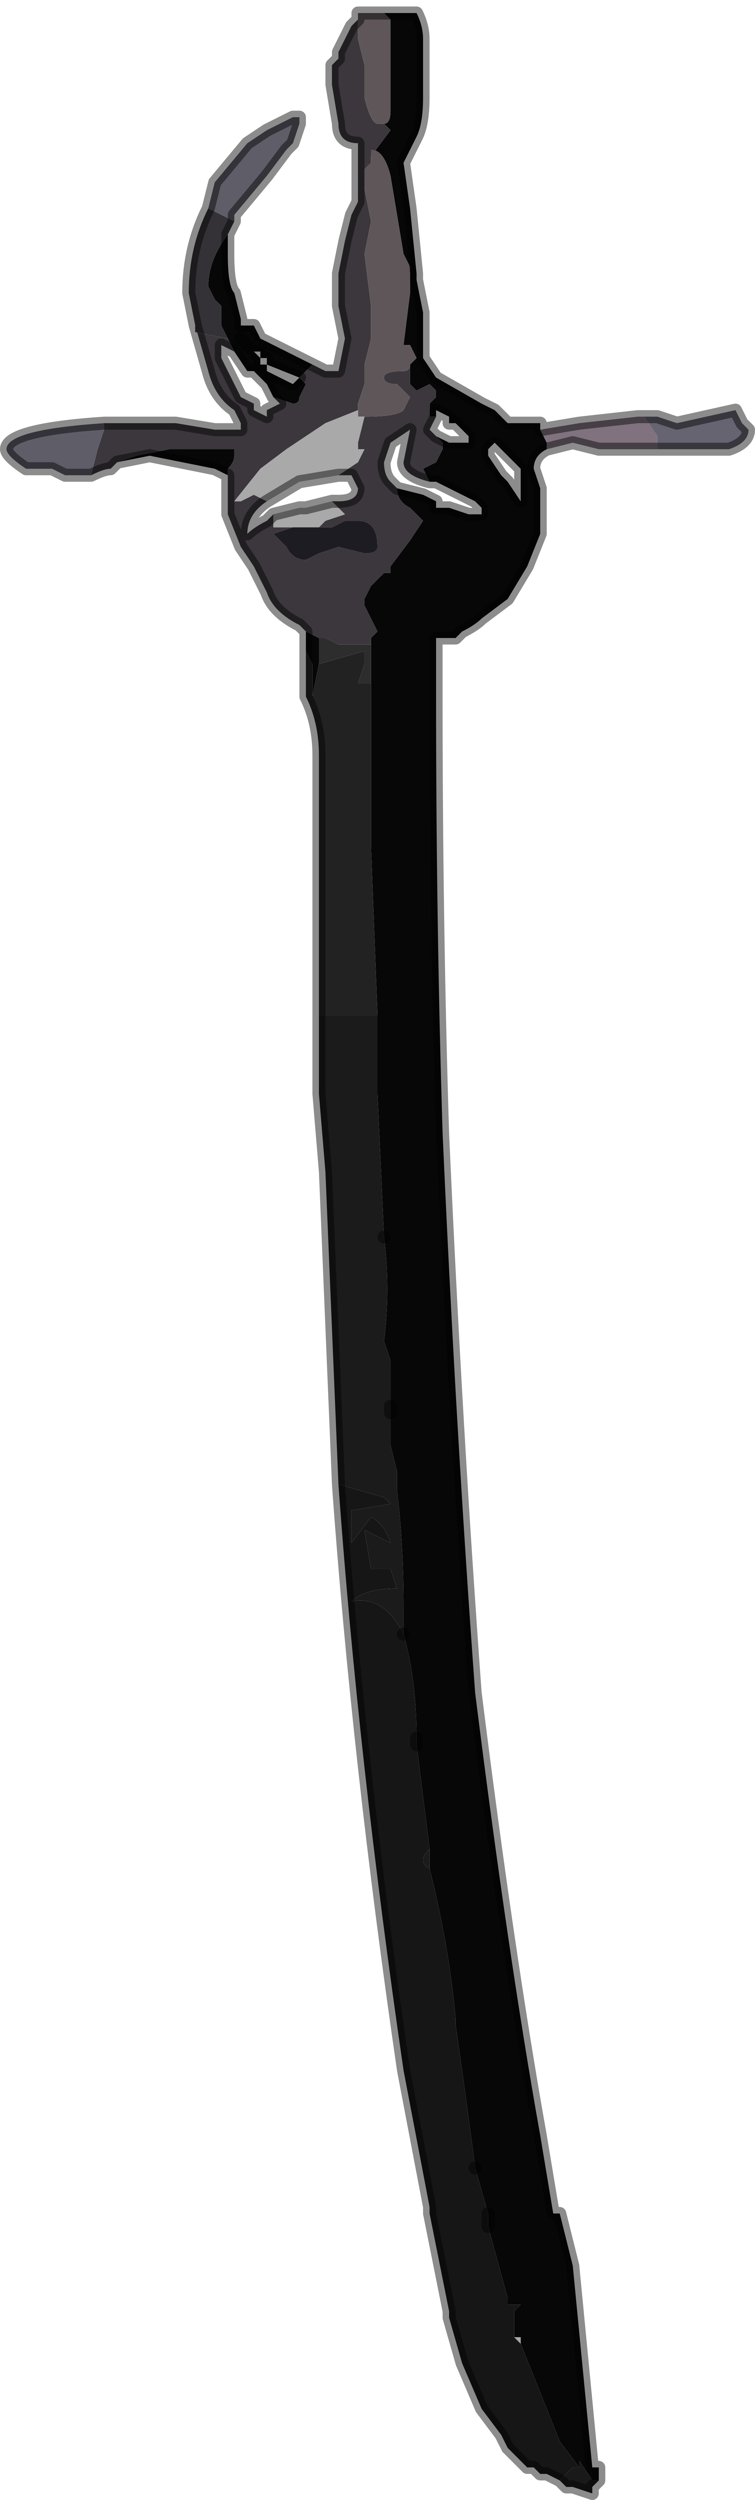 <?xml version="1.0" encoding="UTF-8" standalone="no"?>
<svg xmlns:xlink="http://www.w3.org/1999/xlink" height="19.2px" width="5.8px" xmlns="http://www.w3.org/2000/svg">
  <g transform="matrix(1.0, 0.0, 0.0, 1.0, 3.8, 11.1)">
    <path d="M0.35 -7.8 L0.65 -7.85 1.1 -7.9 1.15 -7.9 1.15 -7.9 1.25 -7.75 1.25 -7.65 1.0 -7.65 0.8 -7.65 0.6 -7.7 0.4 -7.65 0.4 -7.7 0.35 -7.8" fill="#80737f" fill-rule="evenodd" stroke="none"/>
    <path d="M1.15 -7.9 L1.25 -7.9 1.4 -7.85 1.85 -7.95 1.9 -7.85 1.95 -7.8 Q1.95 -7.7 1.8 -7.65 L1.6 -7.65 1.3 -7.65 1.25 -7.65 1.25 -7.75 1.15 -7.9 1.15 -7.9" fill="#666471" fill-rule="evenodd" stroke="none"/>
    <path d="M-0.75 -11.0 L-0.6 -11.0 Q-0.55 -10.9 -0.55 -10.8 L-0.55 -10.35 Q-0.55 -10.15 -0.6 -10.05 L-0.6 -10.05 -0.7 -9.85 -0.65 -9.5 -0.6 -9.0 -0.6 -8.95 -0.55 -8.7 -0.55 -8.45 -0.55 -8.35 -0.45 -8.2 -0.45 -8.2 -0.1 -8.0 0.0 -7.95 0.1 -7.85 0.2 -7.85 0.35 -7.85 0.35 -7.8 0.4 -7.7 0.4 -7.65 Q0.3 -7.6 0.3 -7.5 L0.35 -7.35 0.35 -7.0 0.25 -6.75 0.1 -6.5 -0.1 -6.35 Q-0.15 -6.3 -0.25 -6.25 L-0.3 -6.2 -0.45 -6.2 -0.45 -5.75 Q-0.45 -4.0 -0.4 -2.4 -0.3 -0.15 -0.15 1.9 0.1 3.9 0.35 5.3 L0.45 5.9 0.5 5.9 0.6 6.3 0.75 7.85 0.8 7.85 0.8 7.95 0.75 7.95 0.65 7.8 0.65 7.85 0.5 7.65 0.2 6.9 0.2 6.85 0.15 6.85 0.15 6.65 0.2 6.6 0.15 6.6 0.1 6.6 0.1 6.55 -0.05 6.0 -0.05 5.9 -0.15 5.55 Q-0.2 5.15 -0.3 4.45 L-0.3 4.4 Q-0.35 3.85 -0.5 3.25 L-0.5 3.1 -0.55 2.7 -0.6 2.3 -0.6 2.25 Q-0.6 1.8 -0.7 1.45 L-0.7 1.25 Q-0.7 0.75 -0.75 0.35 L-0.75 0.2 -0.8 0.0 -0.8 -0.25 -0.8 -0.3 -0.8 -0.65 -0.85 -0.8 Q-0.8 -1.2 -0.85 -1.6 L-0.9 -2.7 -0.9 -3.0 -0.9 -3.3 -0.95 -4.6 -0.95 -5.75 -0.95 -5.85 -0.95 -6.15 -0.95 -6.15 -0.95 -6.2 -0.9 -6.25 -0.95 -6.35 -1.0 -6.45 -1.0 -6.5 -0.95 -6.6 -0.85 -6.7 -0.8 -6.7 -0.8 -6.75 -0.65 -6.95 -0.55 -7.1 -0.65 -7.2 Q-0.75 -7.25 -0.75 -7.35 L-0.75 -7.35 -0.55 -7.3 -0.45 -7.25 -0.45 -7.25 -0.45 -7.2 -0.4 -7.2 -0.35 -7.2 -0.2 -7.15 -0.15 -7.15 Q-0.15 -7.15 -0.1 -7.15 L-0.1 -7.2 -0.15 -7.25 -0.45 -7.4 -0.45 -7.4 -0.5 -7.4 -0.55 -7.5 -0.45 -7.55 -0.4 -7.65 -0.4 -7.7 -0.45 -7.75 -0.45 -7.75 -0.35 -7.7 -0.2 -7.7 -0.2 -7.75 -0.25 -7.8 -0.3 -7.85 -0.3 -7.85 -0.35 -7.85 -0.35 -7.9 -0.45 -7.95 -0.45 -7.95 -0.45 -7.9 -0.5 -7.9 -0.5 -8.0 -0.45 -8.05 -0.45 -8.1 -0.5 -8.15 -0.6 -8.1 -0.65 -8.15 -0.65 -8.3 -0.6 -8.35 -0.65 -8.45 -0.7 -8.45 -0.65 -8.85 -0.65 -9.05 -0.7 -9.15 -0.75 -9.45 -0.8 -9.75 Q-0.85 -9.95 -0.95 -9.95 L-0.95 -9.9 -0.95 -9.9 -0.8 -10.1 -0.85 -10.15 Q-0.8 -10.15 -0.8 -10.25 L-0.8 -10.55 -0.8 -10.8 Q-0.8 -10.9 -0.8 -10.95 L-0.85 -11.0 -0.75 -11.0 M-1.45 -6.1 L-1.45 -6.25 -1.35 -6.2 -1.35 -6.0 -1.4 -5.75 -1.4 -5.75 -1.4 -6.0 -1.45 -6.1 M-2.05 -7.45 L-2.15 -7.5 -2.65 -7.6 -2.9 -7.55 -2.9 -7.55 -2.75 -7.6 -2.5 -7.65 -2.3 -7.65 -2.1 -7.65 Q-2.1 -7.65 -2.05 -7.65 L-2.0 -7.65 -2.0 -7.6 Q-2.0 -7.55 -2.05 -7.5 L-2.05 -7.45 M-2.05 -9.3 L-2.05 -9.15 Q-2.05 -8.9 -2.0 -8.85 L-1.95 -8.65 -1.95 -8.6 -1.85 -8.6 -1.8 -8.5 -1.8 -8.5 -1.4 -8.3 -1.5 -8.2 -1.45 -8.15 -1.5 -8.05 Q-1.5 -8.0 -1.55 -8.0 L-1.7 -8.05 -1.7 -8.05 -1.75 -8.15 -1.85 -8.25 -1.9 -8.25 -2.0 -8.4 -2.0 -8.4 -2.05 -8.5 -2.05 -8.5 -2.1 -8.6 -2.1 -8.75 -2.15 -8.8 -2.2 -8.9 Q-2.2 -9.1 -2.05 -9.3 M-0.85 -1.6 L-0.85 -1.6 M-0.7 1.45 L-0.7 1.45 M-0.15 5.55 L-0.15 5.55 M0.0 -7.7 L-0.05 -7.65 -0.05 -7.6 0.05 -7.45 0.1 -7.4 0.2 -7.25 0.2 -7.25 0.2 -7.4 0.2 -7.5 0.1 -7.6 0.0 -7.7 M-1.8 -8.35 L-1.8 -8.4 -1.85 -8.4 -1.95 -8.5 -1.8 -8.35 -1.8 -8.3 -1.75 -8.3 -1.75 -8.3 -1.75 -8.25 -1.55 -8.15 -1.55 -8.15 -1.5 -8.2 -1.75 -8.3 -1.75 -8.35 -1.8 -8.35" fill="#070707" fill-rule="evenodd" stroke="none"/>
    <path d="M0.5 7.95 L0.4 7.9 0.35 7.9 0.3 7.85 0.25 7.85 0.2 7.8 0.1 7.7 0.05 7.6 -0.1 7.4 -0.25 7.05 -0.35 6.7 -0.35 6.65 -0.5 5.9 -0.5 5.85 -0.7 4.8 Q-1.05 2.4 -1.2 0.3 L-0.85 0.4 -0.8 0.45 -1.1 0.5 -1.1 0.75 -0.95 0.55 Q-0.85 0.6 -0.8 0.75 L-1.0 0.65 -0.95 0.95 -0.8 0.95 -0.75 1.1 Q-1.0 1.1 -1.1 1.2 -0.85 1.15 -0.7 1.45 -0.6 1.8 -0.6 2.25 L-0.6 2.3 -0.55 2.7 -0.5 3.1 Q-0.6 3.2 -0.5 3.25 -0.35 3.85 -0.3 4.4 L-0.3 4.45 Q-0.2 5.15 -0.15 5.55 L-0.05 5.9 -0.05 6.0 0.1 6.55 0.1 6.6 0.15 6.6 0.2 6.6 0.15 6.65 0.15 6.85 0.2 6.9 0.5 7.65 0.65 7.85 0.6 7.85 0.5 7.95 M-0.7 1.45 L-0.7 1.45 M-0.15 5.55 L-0.15 5.55" fill="#161616" fill-rule="evenodd" stroke="none"/>
    <path d="M0.15 6.85 L0.2 6.85 0.2 6.9 0.15 6.85" fill="#a8a8a8" fill-rule="evenodd" stroke="none"/>
    <path d="M0.8 7.95 L0.75 8.0 0.75 8.05 0.6 8.0 0.55 8.0 0.5 7.95 0.6 7.85 0.65 7.85 0.65 7.8 0.75 7.95 0.8 7.95" fill="#191919" fill-rule="evenodd" stroke="none"/>
    <path d="M-1.45 -6.25 L-1.5 -6.3 Q-1.7 -6.4 -1.75 -6.55 L-1.85 -6.75 -1.95 -6.9 -2.05 -7.15 -2.05 -7.35 Q-2.05 -7.4 -2.05 -7.45 L-2.05 -7.5 Q-2.0 -7.55 -2.0 -7.6 L-2.0 -7.65 -2.05 -7.65 Q-2.1 -7.65 -2.1 -7.65 L-2.3 -7.65 -2.5 -7.65 -2.75 -7.6 -2.9 -7.55 -2.9 -7.55 -2.95 -7.5 Q-3.0 -7.5 -3.1 -7.45 L-3.05 -7.65 -3.0 -7.8 -3.0 -7.85 -2.45 -7.85 -2.15 -7.8 -1.95 -7.8 -1.95 -7.85 -2.0 -7.95 -2.0 -7.95 Q-2.15 -8.05 -2.2 -8.25 L-2.3 -8.6 -2.3 -8.55 -2.05 -8.5 -2.05 -8.5 -2.0 -8.4 -2.0 -8.4 -2.1 -8.45 -2.1 -8.35 -1.95 -8.05 -1.85 -8.0 -1.85 -7.95 -1.75 -7.9 -1.75 -7.95 -1.65 -8.0 -1.7 -8.05 -1.55 -8.0 Q-1.5 -8.0 -1.5 -8.05 L-1.45 -8.15 -1.5 -8.2 -1.4 -8.3 -1.3 -8.25 -1.2 -8.25 -1.15 -8.5 -1.2 -8.75 -1.2 -9.0 -1.15 -9.25 -1.1 -9.45 -1.05 -9.55 -1.05 -10.0 Q-1.2 -10.0 -1.2 -10.15 L-1.25 -10.45 -1.25 -10.55 -1.25 -10.6 -1.25 -10.6 -1.2 -10.65 -1.2 -10.7 -1.1 -10.9 -1.05 -10.95 -1.05 -10.8 -1.0 -10.6 -1.0 -10.35 Q-0.95 -10.15 -0.9 -10.15 L-0.85 -10.15 -0.8 -10.1 -0.95 -9.9 -0.95 -9.9 -0.95 -9.85 -1.0 -9.8 -1.0 -9.65 -1.0 -9.65 -0.95 -9.4 -1.0 -9.15 -0.95 -8.75 -0.95 -8.5 -1.0 -8.3 -1.0 -8.15 -1.05 -8.0 -1.05 -7.95 -1.05 -7.95 -1.3 -7.85 -1.6 -7.65 -1.8 -7.5 -2.0 -7.25 -1.95 -7.25 -1.85 -7.3 -1.75 -7.25 Q-1.9 -7.15 -1.9 -7.0 L-1.9 -7.0 Q-1.85 -7.05 -1.75 -7.1 L-1.7 -7.15 -1.7 -7.1 -1.7 -7.05 -1.55 -7.05 -1.7 -7.0 -1.6 -6.9 Q-1.55 -6.8 -1.45 -6.8 L-1.35 -6.85 -1.2 -6.9 -1.0 -6.85 Q-0.9 -6.85 -0.9 -6.9 -0.9 -7.1 -1.05 -7.1 L-1.15 -7.1 -1.25 -7.05 -1.35 -7.05 -1.3 -7.1 Q-1.15 -7.15 -1.15 -7.15 L-1.15 -7.15 -1.25 -7.25 -1.2 -7.25 Q-1.05 -7.25 -1.05 -7.35 L-1.1 -7.45 -1.2 -7.45 -1.05 -7.55 -1.0 -7.65 -1.05 -7.65 -1.05 -7.7 -1.0 -7.9 -1.0 -7.9 Q-0.75 -7.9 -0.7 -7.95 L-0.65 -8.05 -0.75 -8.15 Q-0.85 -8.15 -0.85 -8.2 -0.85 -8.25 -0.7 -8.25 -0.65 -8.25 -0.65 -8.3 L-0.65 -8.15 -0.6 -8.1 -0.5 -8.15 -0.45 -8.1 -0.45 -8.05 -0.5 -8.0 -0.5 -7.9 -0.45 -7.9 -0.5 -7.8 -0.45 -7.75 -0.45 -7.75 -0.45 -7.75 -0.4 -7.7 -0.4 -7.65 -0.45 -7.55 -0.55 -7.5 -0.5 -7.4 Q-0.7 -7.45 -0.7 -7.55 L-0.65 -7.8 -0.8 -7.7 -0.85 -7.55 Q-0.85 -7.45 -0.8 -7.4 L-0.75 -7.35 -0.75 -7.35 Q-0.75 -7.25 -0.65 -7.2 L-0.55 -7.1 -0.65 -6.95 -0.8 -6.75 -0.8 -6.7 -0.85 -6.7 -0.95 -6.6 -1.0 -6.5 -1.0 -6.45 -0.95 -6.35 -0.9 -6.25 -0.95 -6.2 -0.95 -6.15 -0.95 -6.15 -1.0 -6.15 -1.1 -6.15 -1.1 -6.15 -1.15 -6.15 -1.2 -6.15 -1.3 -6.2 -1.35 -6.2 -1.45 -6.25 M-0.85 -11.0 L-0.75 -11.0 -0.85 -11.0 -0.85 -11.0" fill="#3b373d" fill-rule="evenodd" stroke="none"/>
    <path d="M-3.1 -7.45 L-3.2 -7.45 -3.3 -7.45 -3.4 -7.5 -3.6 -7.5 Q-3.75 -7.6 -3.75 -7.65 -3.75 -7.8 -3.0 -7.85 L-3.0 -7.8 -3.05 -7.65 -3.1 -7.45 M-2.2 -9.5 L-2.15 -9.7 -1.9 -10.0 -1.75 -10.1 -1.55 -10.2 -1.5 -10.2 -1.5 -10.15 -1.55 -10.0 -1.55 -10.0 -1.6 -9.95 -1.6 -9.95 -1.6 -9.95 -1.75 -9.75 -2.0 -9.45 -2.0 -9.4 -2.2 -9.5" fill="#5f5d68" fill-rule="evenodd" stroke="none"/>
    <path d="M-2.3 -8.6 L-2.35 -8.85 Q-2.35 -9.2 -2.2 -9.5 L-2.0 -9.4 -2.05 -9.3 Q-2.2 -9.1 -2.2 -8.9 L-2.15 -8.8 -2.1 -8.75 -2.1 -8.6 -2.05 -8.5 -2.05 -8.5 -2.05 -8.5 -2.3 -8.55 -2.3 -8.6" fill="#343137" fill-rule="evenodd" stroke="none"/>
    <path d="M-1.05 -10.95 L-1.05 -11.0 -0.95 -11.0 -0.85 -11.0 -0.8 -10.95 Q-0.8 -10.9 -0.8 -10.8 L-0.8 -10.55 -0.8 -10.25 Q-0.8 -10.15 -0.85 -10.15 L-0.9 -10.15 Q-0.95 -10.15 -1.0 -10.35 L-1.0 -10.6 -1.05 -10.8 -1.05 -10.95 M-0.95 -9.9 L-0.95 -9.95 Q-0.85 -9.95 -0.8 -9.75 L-0.75 -9.45 -0.7 -9.15 -0.65 -9.05 -0.65 -8.85 -0.7 -8.45 -0.65 -8.45 -0.6 -8.35 -0.65 -8.3 Q-0.65 -8.25 -0.7 -8.25 -0.85 -8.25 -0.85 -8.2 -0.85 -8.15 -0.75 -8.15 L-0.65 -8.05 -0.7 -7.95 Q-0.75 -7.9 -1.0 -7.9 L-1.0 -7.9 -1.05 -7.9 -1.05 -7.95 -1.05 -8.0 -1.0 -8.15 -1.0 -8.3 -0.95 -8.5 -0.95 -8.75 -1.0 -9.15 -0.95 -9.4 -1.0 -9.65 -1.0 -9.65 -1.0 -9.8 -0.95 -9.85 -0.95 -9.9 M-0.85 -11.0 L-0.85 -11.0" fill="#5f5659" fill-rule="evenodd" stroke="none"/>
    <path d="M-1.05 -7.95 L-1.05 -7.9 -1.0 -7.9 -1.05 -7.7 -1.05 -7.65 -1.0 -7.65 -1.05 -7.55 -1.2 -7.45 -1.5 -7.4 -1.5 -7.4 -1.75 -7.25 -1.85 -7.3 -1.95 -7.25 -2.0 -7.25 -1.8 -7.5 -1.6 -7.65 -1.3 -7.85 -1.05 -7.95 -1.05 -7.95 M-1.35 -7.05 L-1.4 -7.05 -1.5 -7.05 -1.55 -7.05 -1.7 -7.05 -1.7 -7.1 -1.7 -7.15 -1.5 -7.2 -1.45 -7.2 -1.25 -7.25 -1.15 -7.15 -1.15 -7.15 Q-1.15 -7.15 -1.3 -7.1 L-1.35 -7.05" fill="#a9a9a9" fill-rule="evenodd" stroke="none"/>
    <path d="M-1.35 -7.05 L-1.25 -7.05 -1.15 -7.1 -1.05 -7.1 Q-0.9 -7.1 -0.9 -6.9 -0.9 -6.85 -1.0 -6.85 L-1.2 -6.9 -1.35 -6.85 -1.45 -6.8 Q-1.55 -6.8 -1.6 -6.9 L-1.7 -7.0 -1.55 -7.05 -1.5 -7.05 -1.4 -7.05 -1.35 -7.05" fill="#1d1c22" fill-rule="evenodd" stroke="none"/>
    <path d="M-0.95 -6.15 L-0.95 -5.85 -1.05 -5.85 -1.0 -6.0 -1.0 -6.1 -1.35 -6.0 -1.35 -6.0 -1.35 -6.2 -1.3 -6.2 -1.2 -6.15 -1.15 -6.15 -1.1 -6.15 -1.1 -6.15 -1.0 -6.15 -0.95 -6.15" fill="#2d2d2d" fill-rule="evenodd" stroke="none"/>
    <path d="M-1.35 -3.3 Q-1.35 -4.35 -1.35 -4.85 L-1.35 -5.3 Q-1.35 -5.55 -1.45 -5.75 L-1.45 -5.95 -1.45 -6.1 -1.4 -6.0 -1.4 -5.75 -1.4 -5.75 -1.35 -6.0 -1.35 -6.0 -1.0 -6.1 -1.0 -6.0 -1.05 -5.85 -0.95 -5.85 -0.95 -5.75 -0.95 -4.6 -0.9 -3.3 -1.35 -3.3" fill="#222222" fill-rule="evenodd" stroke="none"/>
    <path d="M-1.2 0.3 L-1.25 -0.9 -1.3 -2.1 -1.35 -2.7 -1.35 -3.3 -0.9 -3.3 -0.9 -3.0 -0.9 -2.7 -0.85 -1.6 -0.85 -1.6 Q-0.8 -1.2 -0.85 -0.8 L-0.8 -0.65 -0.8 -0.3 -0.8 -0.25 -0.8 0.0 -0.75 0.2 -0.75 0.35 Q-0.7 0.75 -0.7 1.25 L-0.7 1.45 Q-0.85 1.15 -1.1 1.2 -1.0 1.1 -0.75 1.1 L-0.8 0.95 -0.95 0.95 -1.0 0.65 -0.8 0.75 Q-0.85 0.6 -0.95 0.55 L-1.1 0.75 -1.1 0.5 -0.8 0.45 -0.85 0.4 -1.2 0.3 M-0.5 3.1 L-0.5 3.25 Q-0.6 3.2 -0.5 3.1 M-0.7 1.45 L-0.7 1.45" fill="#1b1b1b" fill-rule="evenodd" stroke="none"/>
    <path d="M-0.75 -11.0 L-0.6 -11.0 Q-0.55 -10.9 -0.55 -10.8 L-0.55 -10.35 Q-0.55 -10.15 -0.6 -10.05 L-0.6 -10.05 -0.7 -9.85 -0.65 -9.5 -0.6 -9.0 -0.6 -8.95 -0.55 -8.7 -0.55 -8.45 -0.55 -8.35 -0.45 -8.2 -0.45 -8.2 -0.1 -8.0 0.0 -7.95 0.1 -7.85 0.2 -7.85 0.35 -7.85 0.35 -7.8 0.65 -7.85 1.1 -7.9 1.15 -7.9 1.25 -7.9 1.4 -7.85 1.85 -7.95 1.9 -7.85 1.95 -7.8 Q1.95 -7.7 1.8 -7.65 L1.6 -7.65 1.3 -7.65 1.25 -7.65 1.0 -7.65 0.8 -7.65 0.6 -7.7 0.4 -7.65 Q0.3 -7.6 0.3 -7.5 L0.35 -7.35 0.35 -7.0 0.25 -6.75 0.1 -6.5 -0.1 -6.35 Q-0.15 -6.3 -0.25 -6.25 L-0.3 -6.2 -0.45 -6.2 -0.45 -5.75 Q-0.45 -4.0 -0.4 -2.4 -0.3 -0.15 -0.15 1.9 0.1 3.9 0.35 5.3 L0.45 5.9 0.5 5.9 0.6 6.3 0.75 7.85 0.8 7.85 0.8 7.95 0.75 8.0 0.75 8.05 0.6 8.0 0.55 8.0 0.5 7.95 0.4 7.9 0.35 7.9 0.3 7.85 0.25 7.85 0.2 7.8 0.1 7.7 0.05 7.6 -0.1 7.4 -0.25 7.05 -0.35 6.7 -0.35 6.65 -0.5 5.9 -0.5 5.85 -0.7 4.8 Q-1.05 2.4 -1.2 0.3 L-1.25 -0.9 -1.3 -2.1 -1.35 -2.7 -1.35 -3.3 Q-1.35 -4.35 -1.35 -4.85 L-1.35 -5.3 Q-1.35 -5.55 -1.45 -5.75 L-1.45 -5.95 -1.45 -6.1 -1.45 -6.25 -1.5 -6.3 Q-1.7 -6.4 -1.75 -6.55 L-1.85 -6.75 -1.95 -6.9 -2.05 -7.15 -2.05 -7.35 Q-2.05 -7.4 -2.05 -7.45 L-2.15 -7.5 -2.65 -7.6 -2.9 -7.55 -2.95 -7.5 Q-3.0 -7.5 -3.1 -7.45 L-3.2 -7.45 -3.3 -7.45 -3.4 -7.5 -3.6 -7.5 Q-3.75 -7.6 -3.75 -7.65 -3.75 -7.8 -3.0 -7.85 L-2.45 -7.85 -2.15 -7.8 -1.95 -7.8 -1.95 -7.85 -2.0 -7.95 -2.0 -7.95 Q-2.15 -8.05 -2.2 -8.25 L-2.3 -8.6 -2.35 -8.85 Q-2.35 -9.2 -2.2 -9.5 L-2.15 -9.7 -1.9 -10.0 -1.75 -10.1 -1.55 -10.2 -1.5 -10.2 -1.5 -10.15 -1.55 -10.0 -1.55 -10.0 -1.6 -9.95 -1.6 -9.95 -1.6 -9.95 -1.75 -9.75 -2.0 -9.45 -2.0 -9.4 -2.05 -9.3 -2.05 -9.15 Q-2.05 -8.9 -2.0 -8.85 L-1.95 -8.65 -1.95 -8.6 -1.85 -8.6 -1.8 -8.5 -1.8 -8.5 -1.4 -8.3 -1.3 -8.25 -1.2 -8.25 -1.15 -8.5 -1.2 -8.75 -1.2 -9.0 -1.15 -9.25 -1.1 -9.45 -1.05 -9.55 -1.05 -10.0 Q-1.2 -10.0 -1.2 -10.15 L-1.25 -10.45 -1.25 -10.55 -1.25 -10.6 -1.25 -10.6 -1.2 -10.65 -1.2 -10.7 -1.1 -10.9 -1.05 -10.95 -1.05 -11.0 -0.95 -11.0 -0.85 -11.0 -0.75 -11.0 M-0.45 -7.9 L-0.45 -7.95 -0.45 -7.95 -0.35 -7.9 -0.35 -7.85 -0.3 -7.85 -0.3 -7.85 -0.25 -7.8 -0.2 -7.75 -0.2 -7.7 -0.35 -7.7 -0.45 -7.75 -0.45 -7.75 -0.5 -7.8 -0.45 -7.9 M-0.5 -7.4 L-0.45 -7.4 -0.45 -7.4 -0.15 -7.25 -0.1 -7.2 -0.1 -7.15 Q-0.15 -7.15 -0.15 -7.15 L-0.2 -7.15 -0.35 -7.2 -0.4 -7.2 -0.45 -7.2 -0.45 -7.25 -0.45 -7.25 -0.55 -7.3 -0.75 -7.35 -0.8 -7.4 Q-0.85 -7.45 -0.85 -7.55 L-0.8 -7.7 -0.65 -7.8 -0.7 -7.55 Q-0.7 -7.45 -0.5 -7.4 M-0.85 -1.6 L-0.85 -1.6 M-0.8 -0.3 L-0.8 -0.25 M-0.7 1.45 L-0.7 1.45 -0.7 1.45 -0.7 1.45 M-0.6 2.25 L-0.6 2.3 -0.6 2.25 M-0.15 5.55 L-0.15 5.55 -0.15 5.55 M-0.05 5.9 L-0.05 6.0 -0.05 5.9 M0.0 -7.7 L-0.05 -7.65 -0.05 -7.6 0.05 -7.45 0.1 -7.4 0.2 -7.25 0.2 -7.25 0.2 -7.4 0.2 -7.5 0.1 -7.6 0.0 -7.7 M-1.7 -8.05 L-1.65 -8.0 -1.75 -7.95 -1.75 -7.9 -1.85 -7.95 -1.85 -8.0 -1.95 -8.05 -2.1 -8.35 -2.1 -8.45 -2.0 -8.4 -1.9 -8.25 -1.85 -8.25 -1.75 -8.15 -1.7 -8.05 -1.7 -8.05 M-1.8 -8.35 L-1.75 -8.35 -1.75 -8.3 -1.5 -8.2 -1.55 -8.15 -1.55 -8.15 -1.75 -8.25 -1.75 -8.3 -1.75 -8.3 -1.8 -8.3 -1.8 -8.35 -1.95 -8.5 -1.85 -8.4 -1.8 -8.4 -1.8 -8.35 M-1.75 -7.25 L-1.5 -7.4 -1.5 -7.4 -1.2 -7.45 -1.1 -7.45 -1.05 -7.35 Q-1.05 -7.25 -1.2 -7.25 L-1.25 -7.25 -1.45 -7.2 -1.5 -7.2 -1.7 -7.15 -1.75 -7.1 Q-1.85 -7.05 -1.9 -7.0 L-1.9 -7.0 Q-1.9 -7.15 -1.75 -7.25 Z" fill="none" stroke="#000000" stroke-linecap="round" stroke-linejoin="round" stroke-opacity="0.451" stroke-width="0.1"/>
  </g>
</svg>
